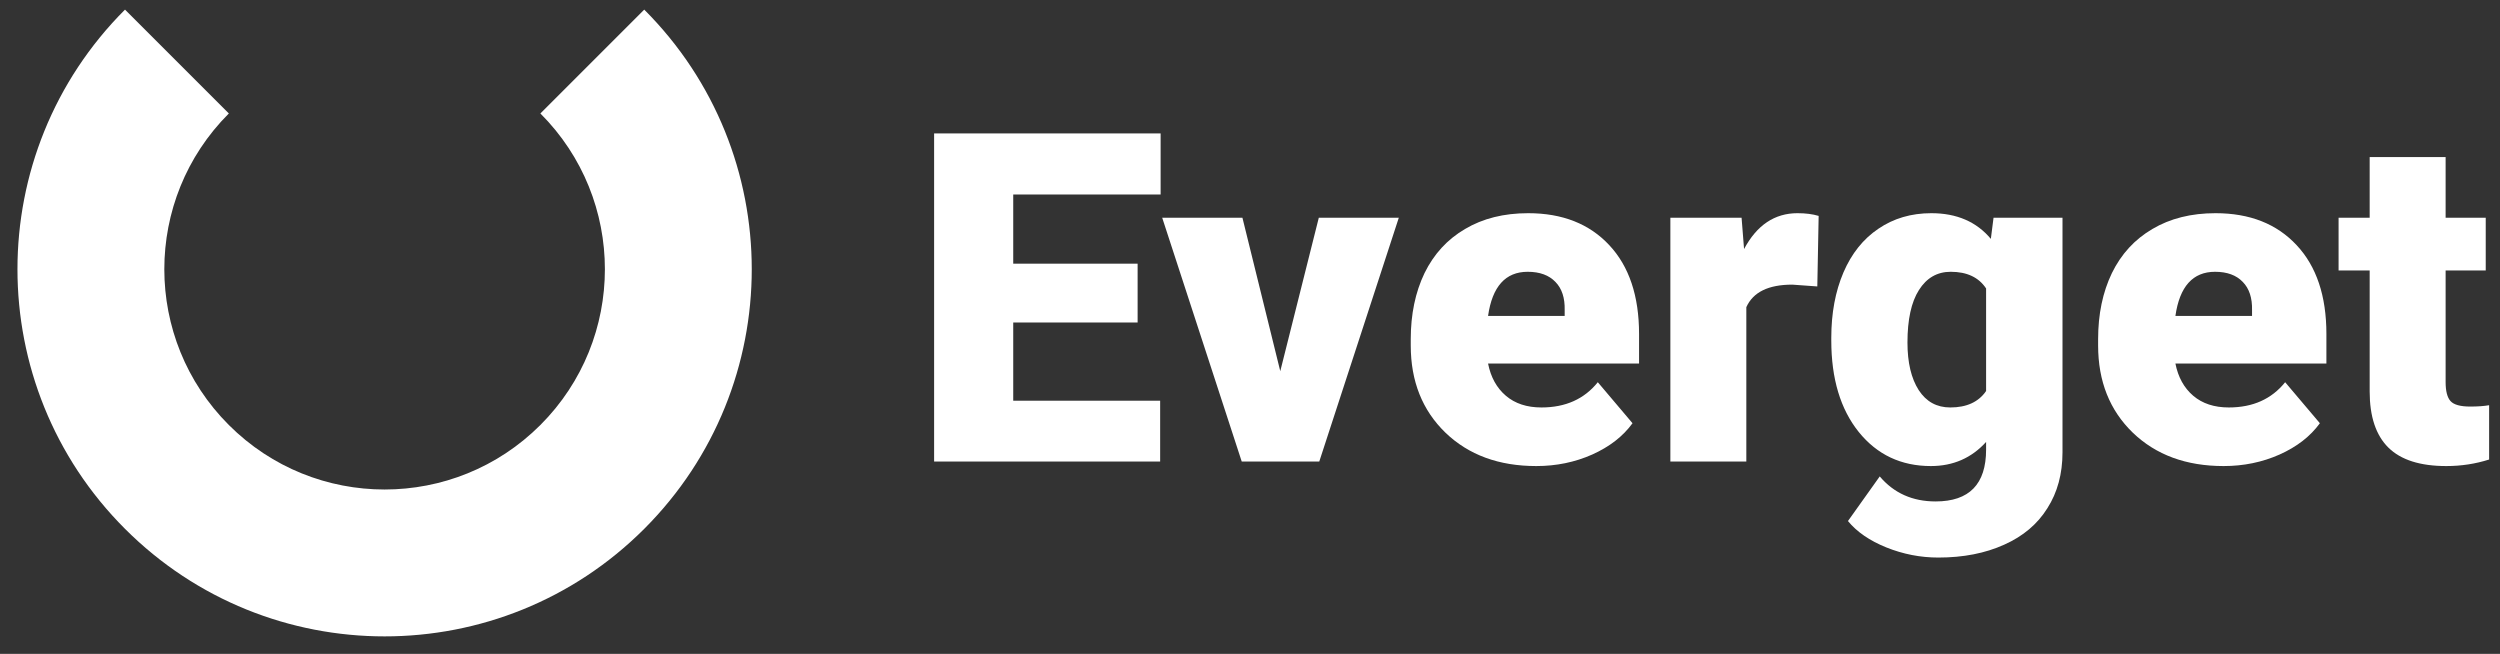 <svg width="130" height="34" viewBox="0 0 130 34" fill="none" xmlns="http://www.w3.org/2000/svg">
<rect x="0" y="0" width="130" height="34" fill="#333333" stroke="none"/>
<path fill-rule="evenodd" clip-rule="evenodd" d="M6.5 0.5L11.9 5.9C7.426 10.373 7.426 17.627 11.9 22.1C16.373 26.573 23.626 26.573 28.1 22.1C32.573 17.627 32.573 10.373 28.1 5.9L33.5 0.5C40.955 7.956 40.955 20.044 33.5 27.5C26.044 34.956 13.955 34.956 6.5 27.5C-0.956 20.044 -0.956 7.956 6.5 0.5Z" fill="white"/>
<path d="M59.156 16.77H52.688V20.837H60.328V24H48.574V6.938H60.352V10.114H52.688V13.711H59.156V16.77Z" fill="white"/>
<path d="M66.574 19.301L68.578 11.321H72.738L68.602 24H64.57L60.434 11.321H64.606L66.574 19.301Z" fill="white"/>
<path d="M79.887 24.235C77.941 24.235 76.367 23.657 75.164 22.5C73.961 21.336 73.359 19.825 73.359 17.965V17.637C73.359 16.34 73.598 15.196 74.074 14.204C74.559 13.211 75.262 12.446 76.184 11.907C77.106 11.36 78.199 11.086 79.465 11.086C81.246 11.086 82.652 11.641 83.684 12.75C84.715 13.852 85.231 15.391 85.231 17.368V18.903H77.379C77.519 19.614 77.828 20.172 78.305 20.579C78.781 20.985 79.398 21.188 80.156 21.188C81.406 21.188 82.383 20.75 83.086 19.875L84.891 22.008C84.398 22.688 83.699 23.231 82.793 23.637C81.894 24.036 80.926 24.235 79.887 24.235ZM79.441 14.133C78.285 14.133 77.598 14.899 77.379 16.43H81.363V16.125C81.379 15.493 81.219 15.004 80.883 14.661C80.547 14.309 80.066 14.133 79.441 14.133Z" fill="white"/>
<path d="M94.5 14.895L93.199 14.801C91.957 14.801 91.16 15.192 90.809 15.973V24H86.859V11.321H90.562L90.691 12.95C91.356 11.707 92.281 11.086 93.469 11.086C93.891 11.086 94.258 11.133 94.57 11.227L94.5 14.895Z" fill="white"/>
<path d="M95.227 17.567C95.227 16.286 95.438 15.153 95.859 14.168C96.281 13.184 96.887 12.426 97.676 11.895C98.465 11.356 99.383 11.086 100.43 11.086C101.75 11.086 102.781 11.532 103.524 12.422L103.664 11.321H107.25V23.52C107.25 24.637 106.988 25.606 106.465 26.426C105.949 27.254 105.199 27.887 104.215 28.325C103.231 28.77 102.09 28.993 100.793 28.993C99.863 28.993 98.961 28.817 98.086 28.465C97.219 28.114 96.555 27.657 96.094 27.094L97.746 24.774C98.481 25.641 99.449 26.075 100.652 26.075C102.402 26.075 103.277 25.176 103.277 23.379V22.981C102.52 23.817 101.563 24.235 100.406 24.235C98.859 24.235 97.609 23.645 96.656 22.465C95.703 21.278 95.227 19.692 95.227 17.707V17.567ZM99.188 17.813C99.188 18.852 99.383 19.676 99.773 20.286C100.164 20.887 100.711 21.188 101.414 21.188C102.266 21.188 102.887 20.903 103.277 20.332V15C102.895 14.422 102.281 14.133 101.438 14.133C100.734 14.133 100.184 14.45 99.785 15.082C99.387 15.707 99.188 16.618 99.188 17.813Z" fill="white"/>
<path d="M115.629 24.235C113.684 24.235 112.109 23.657 110.906 22.5C109.703 21.336 109.102 19.825 109.102 17.965V17.637C109.102 16.34 109.34 15.196 109.817 14.204C110.301 13.211 111.004 12.446 111.926 11.907C112.848 11.36 113.942 11.086 115.207 11.086C116.988 11.086 118.395 11.641 119.426 12.75C120.457 13.852 120.973 15.391 120.973 17.368V18.903H113.121C113.262 19.614 113.57 20.172 114.047 20.579C114.524 20.985 115.141 21.188 115.899 21.188C117.149 21.188 118.125 20.75 118.828 19.875L120.633 22.008C120.141 22.688 119.442 23.231 118.535 23.637C117.637 24.036 116.668 24.235 115.629 24.235ZM115.184 14.133C114.027 14.133 113.34 14.899 113.121 16.43H117.106V16.125C117.121 15.493 116.961 15.004 116.625 14.661C116.289 14.309 115.809 14.133 115.184 14.133Z" fill="white"/>
<path d="M127.172 8.168V11.321H129.258V14.063H127.172V19.864C127.172 20.34 127.258 20.672 127.43 20.86C127.602 21.047 127.942 21.141 128.449 21.141C128.84 21.141 129.168 21.118 129.434 21.071V23.895C128.723 24.122 127.981 24.235 127.207 24.235C125.848 24.235 124.844 23.915 124.195 23.274C123.547 22.633 123.223 21.661 123.223 20.356V14.063H121.606V11.321H123.223V8.168H127.172Z" fill="white"/>
</svg>
